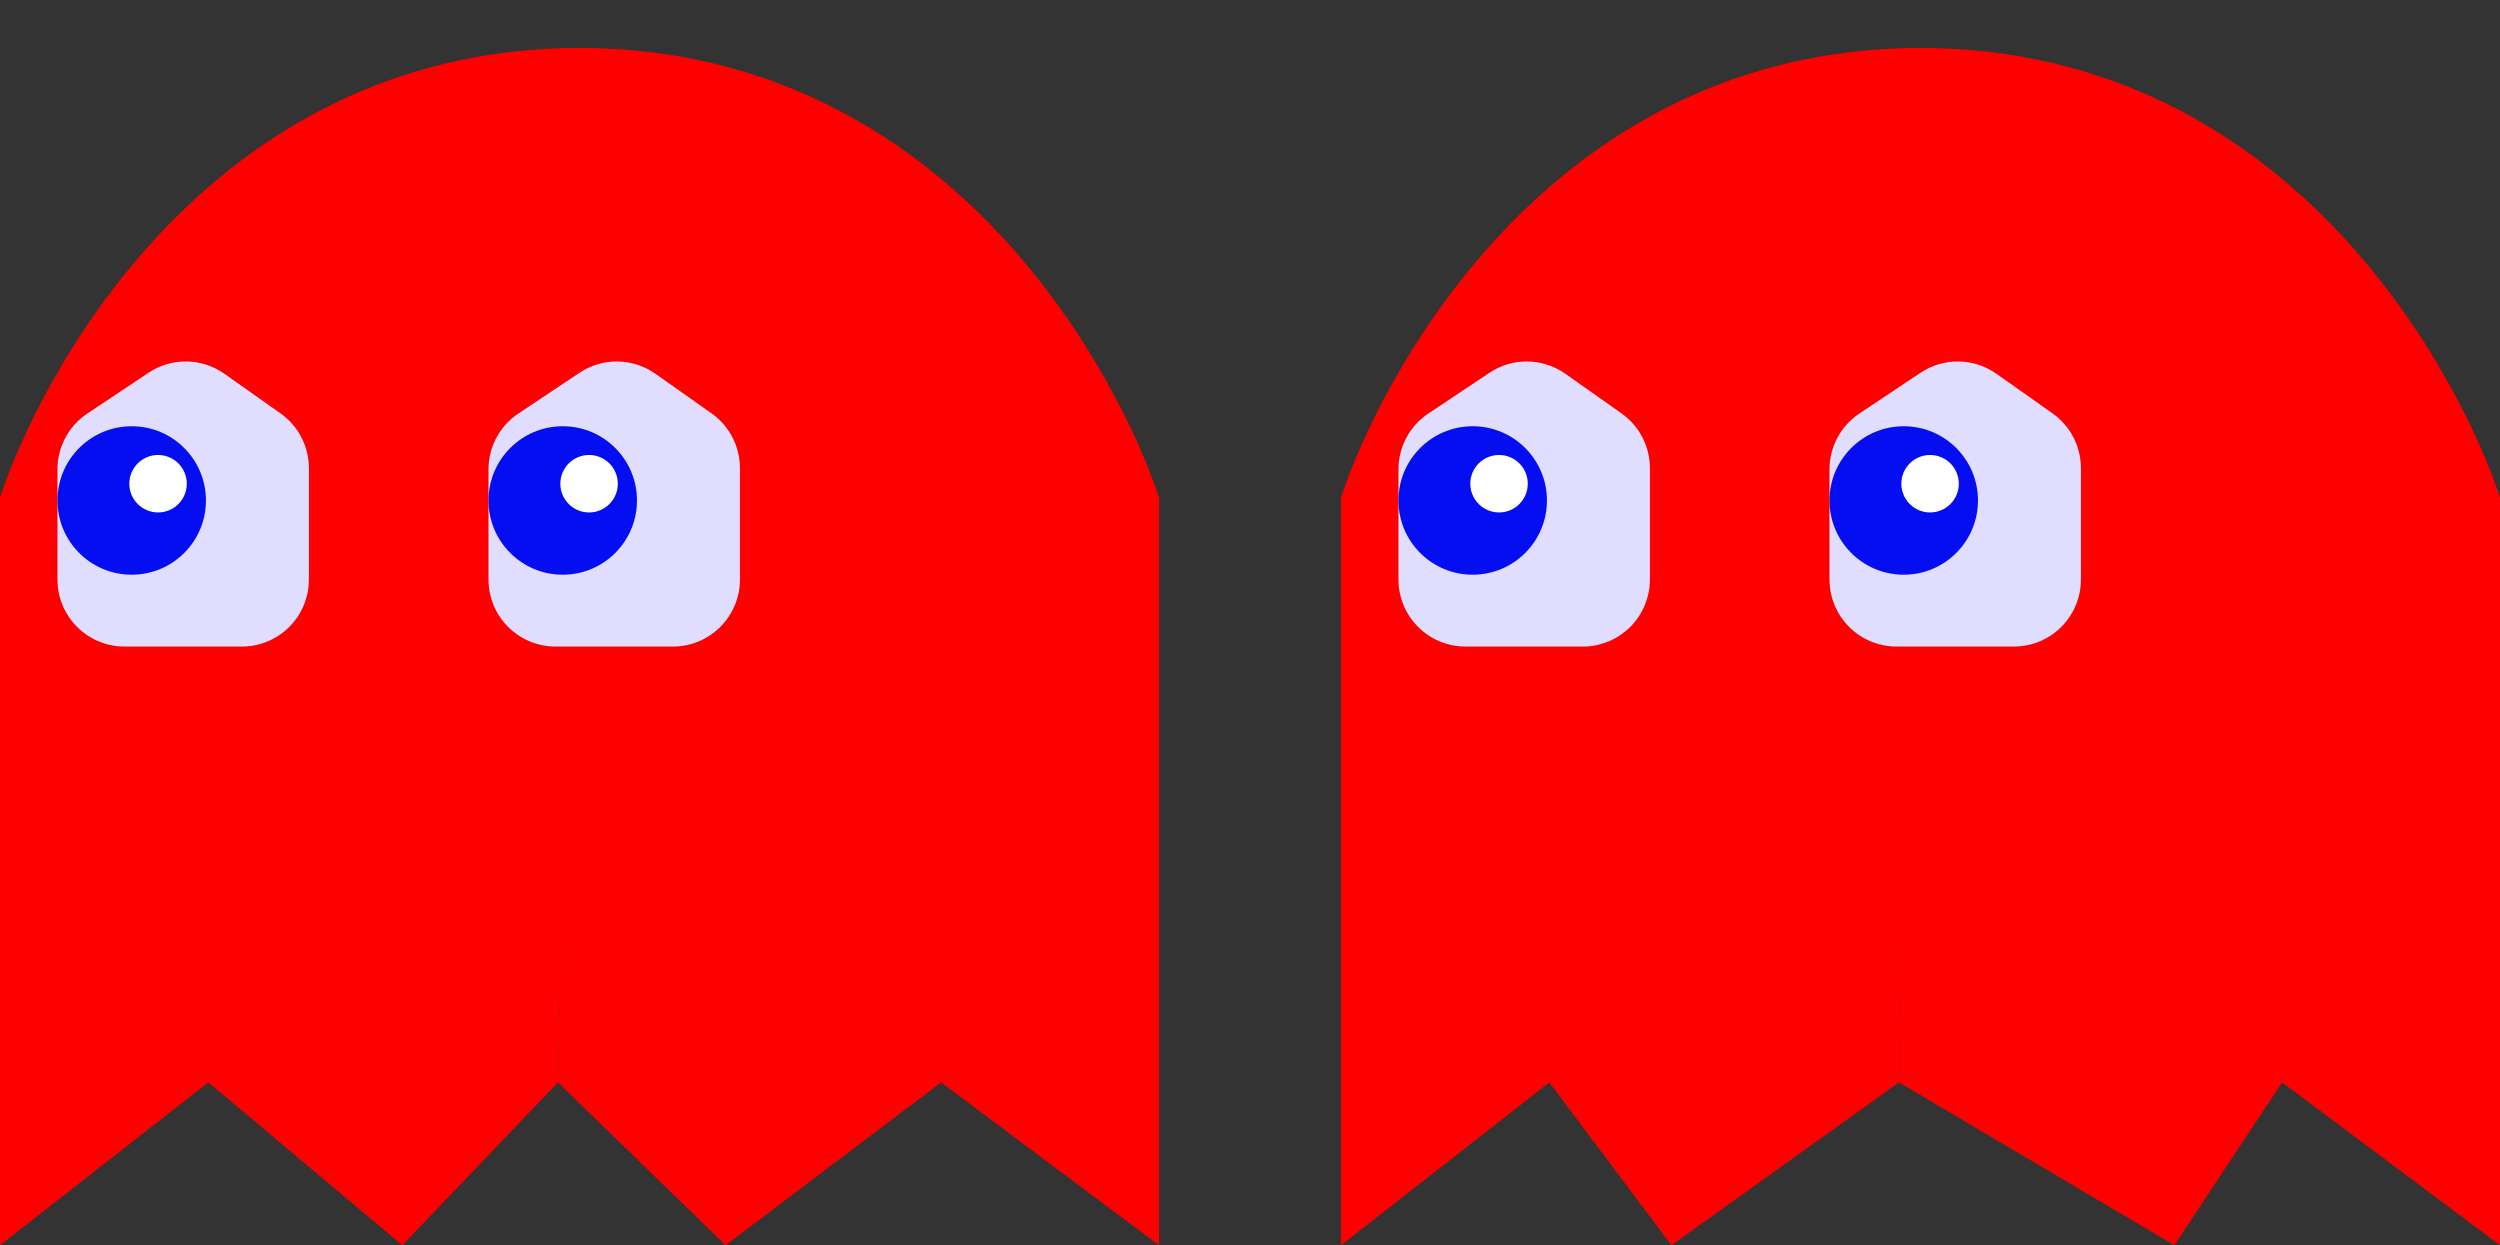 <svg width="522" height="260" viewBox="0 0 522 260" fill="none" xmlns="http://www.w3.org/2000/svg">
<rect x="0" y="0" width="522" height="260" fill="#333333" stroke="none"/>
<path d="M0 103.894V260L43.5 226L84 260L116.5 226L121.313 10C42.272 10 7.504 80.929 0 103.894Z" fill="#FF0000"/>
<path d="M242 103.894V260L196.5 226L151.5 260L116.5 226L120.687 10C199.728 10 234.496 80.929 242 103.894Z" fill="#FF0000"/>
<path d="M50.5 135H26C18.268 135 12 128.732 12 121V97.993C12 93.312 14.339 88.94 18.234 86.344L31.008 77.828C35.824 74.618 42.119 74.701 46.847 78.039L58.574 86.317C62.29 88.94 64.5 93.205 64.5 97.754V121C64.5 128.732 58.232 135 50.5 135Z" fill="#E0DDFF"/>
<circle cx="27.5" cy="104.5" r="15.5" fill="#040EF0"/>
<circle cx="33" cy="101" r="6" fill="white"/>
<path d="M140.5 135H116C108.268 135 102 128.732 102 121V97.993C102 93.312 104.339 88.94 108.234 86.344L121.008 77.828C125.824 74.618 132.119 74.701 136.847 78.039L148.574 86.317C152.29 88.94 154.5 93.205 154.5 97.754V121C154.5 128.732 148.232 135 140.5 135Z" fill="#E0DDFF"/>
<circle cx="117.5" cy="104.5" r="15.5" fill="#040EF0"/>
<circle cx="123" cy="101" r="6" fill="white"/>
<path d="M280 103.894V260L323.5 226L349 260L396.5 226L401.313 10C322.272 10 287.504 80.929 280 103.894Z" fill="#FF0000"/>
<path d="M522 103.894V260L476.5 226L454 260L396.5 226L400.687 10C479.728 10 514.496 80.929 522 103.894Z" fill="#FF0000"/>
<path d="M330.5 135H306C298.268 135 292 128.732 292 121V97.993C292 93.312 294.339 88.94 298.234 86.344L311.008 77.828C315.824 74.618 322.119 74.701 326.847 78.039L338.574 86.317C342.29 88.94 344.5 93.205 344.5 97.754V121C344.5 128.732 338.232 135 330.5 135Z" fill="#E0DDFF"/>
<circle cx="307.5" cy="104.5" r="15.5" fill="#040EF0"/>
<circle cx="313" cy="101" r="6" fill="white"/>
<path d="M420.5 135H396C388.268 135 382 128.732 382 121V97.993C382 93.312 384.339 88.94 388.234 86.344L401.008 77.828C405.824 74.618 412.119 74.701 416.847 78.039L428.574 86.317C432.29 88.94 434.5 93.205 434.5 97.754V121C434.5 128.732 428.232 135 420.5 135Z" fill="#E0DDFF"/>
<circle cx="397.5" cy="104.5" r="15.5" fill="#040EF0"/>
<circle cx="403" cy="101" r="6" fill="white"/>
</svg>
